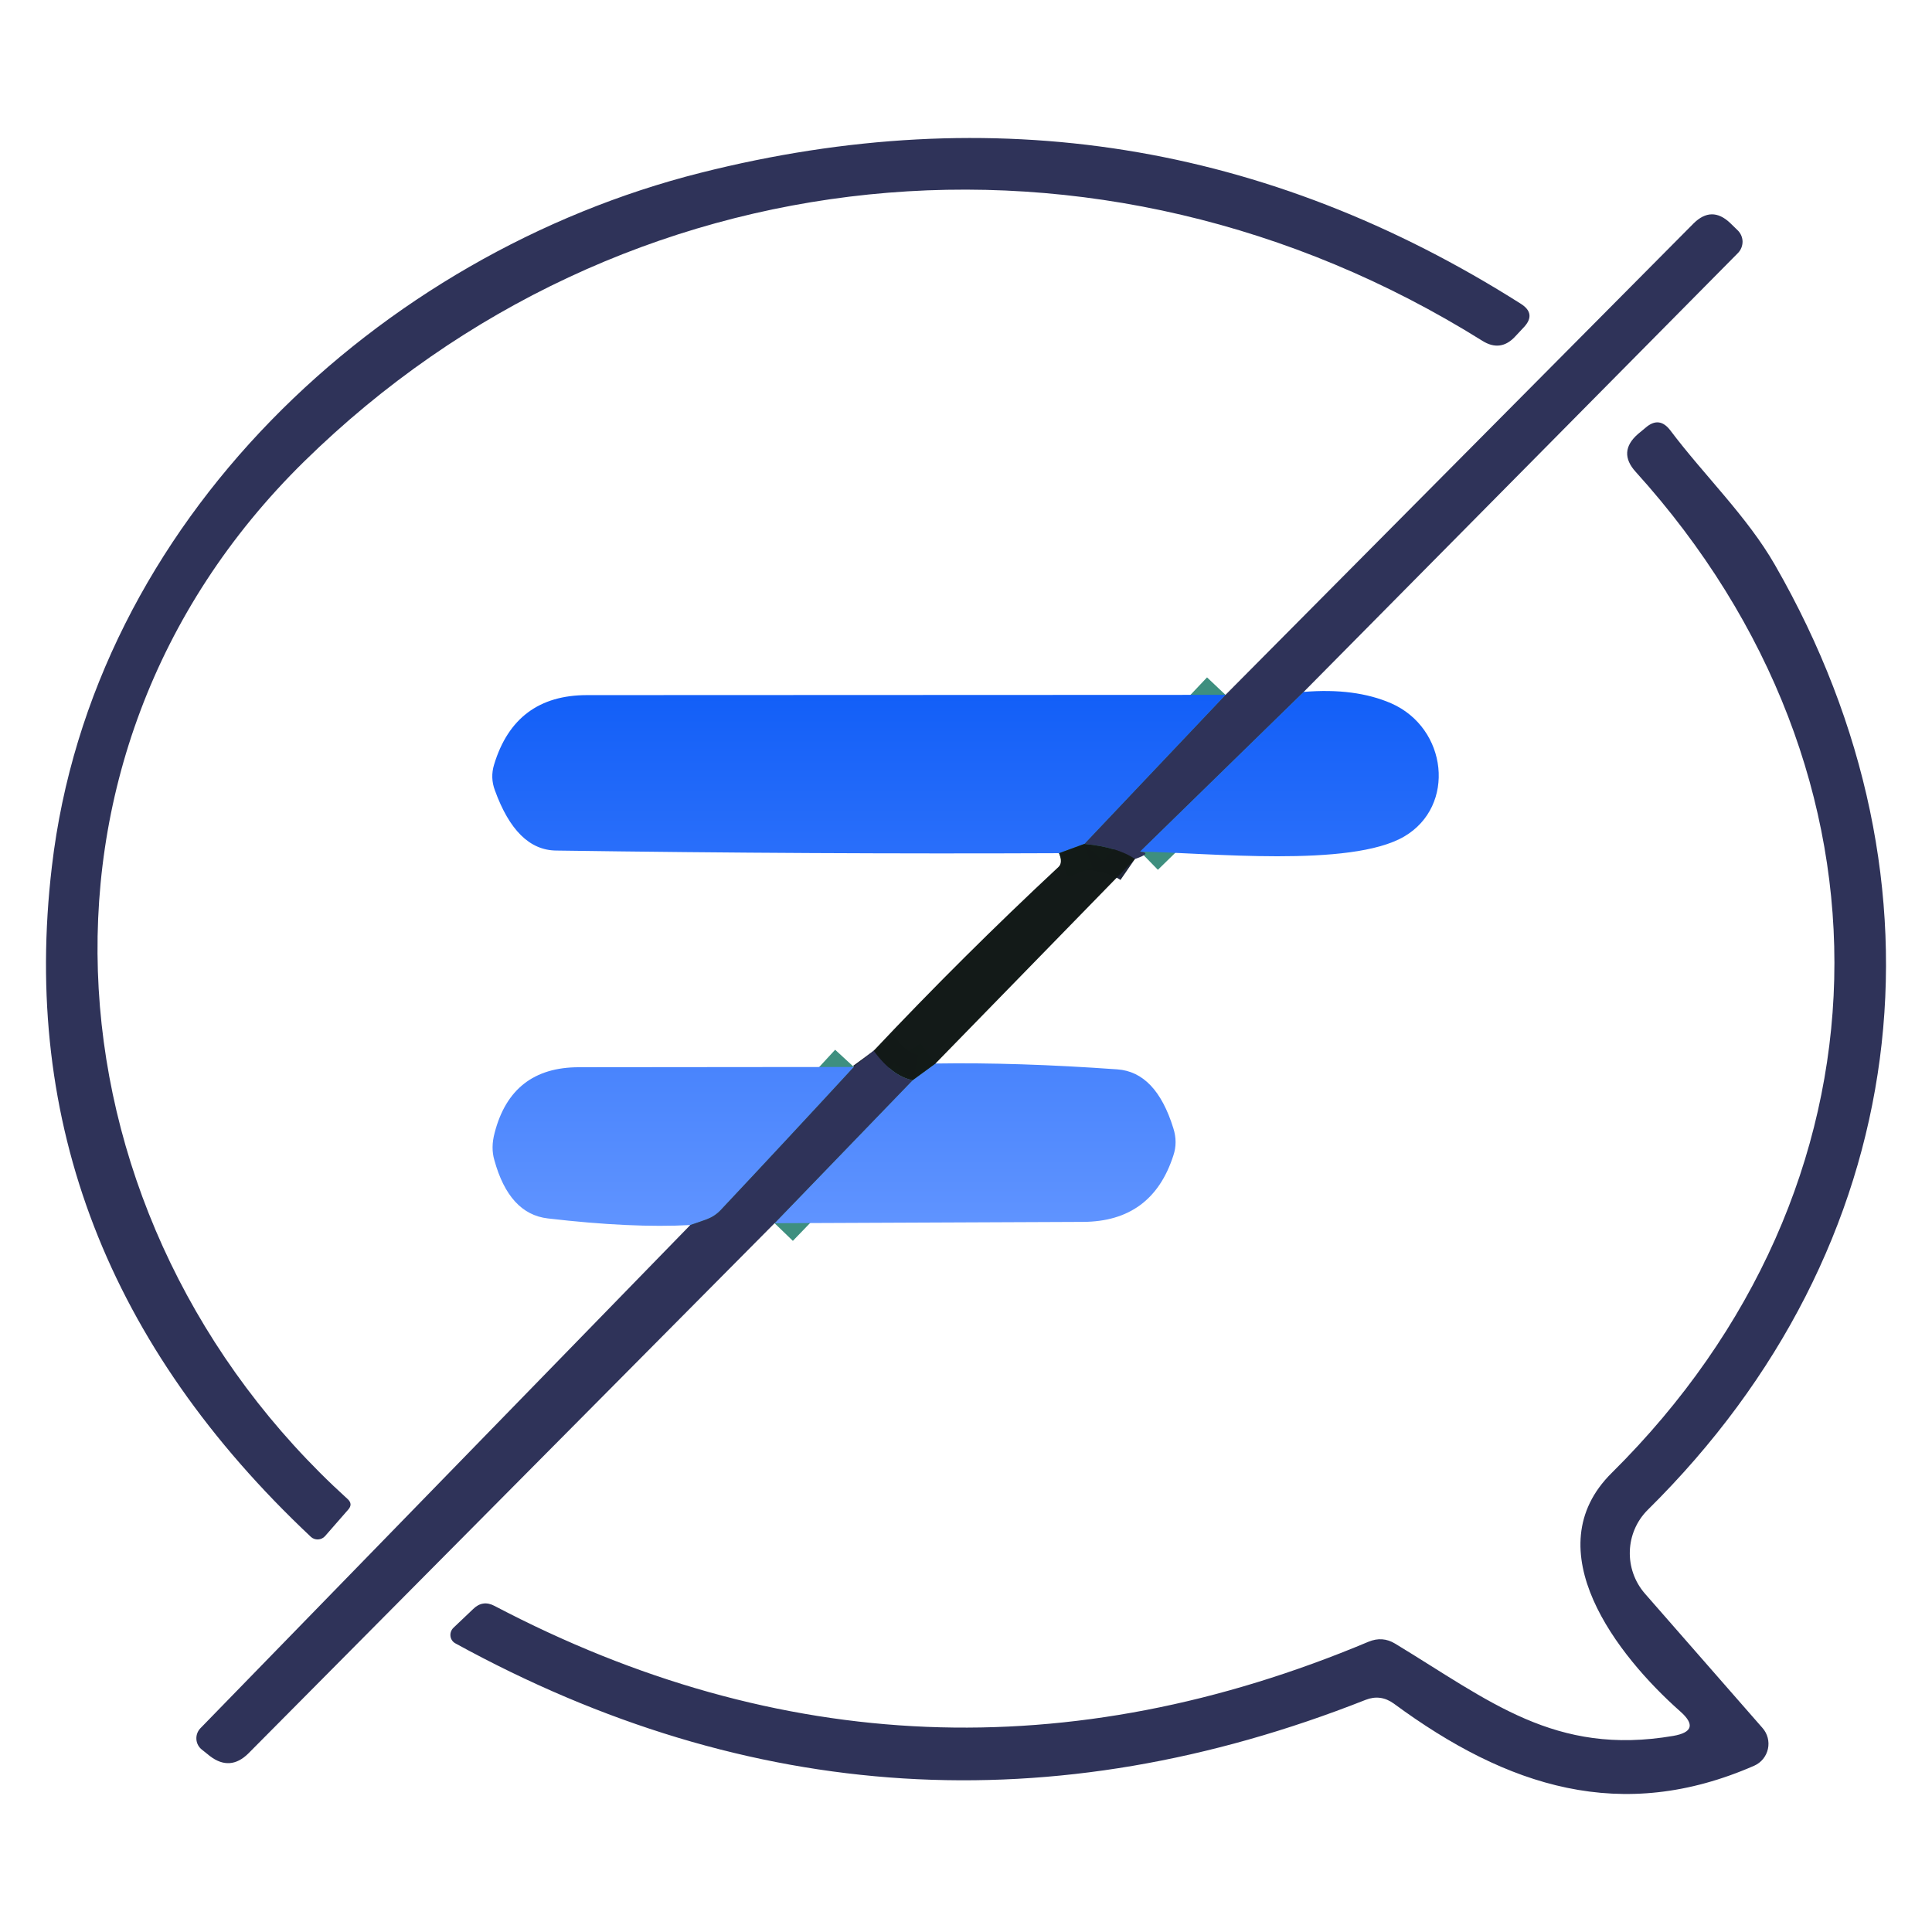 <?xml version="1.0" encoding="UTF-8"?>
<svg width="38px" height="38px" viewBox="0 0 38 38" version="1.1" xmlns="http://www.w3.org/2000/svg" xmlns:xlink="http://www.w3.org/1999/xlink">
    <title>ic_srlj_dxgl</title>
    <defs>
        <linearGradient x1="68.618%" y1="-9.895%" x2="68.618%" y2="100%" id="linearGradient-1">
            <stop stop-color="#0A59F7" offset="0%"></stop>
            <stop stop-color="#6094FF" offset="100%"></stop>
        </linearGradient>
    </defs>
    <g id="页面-1" stroke="none" stroke-width="1" fill="none" fill-rule="evenodd">
        <g id="骚扰拦截-短信切图" transform="translate(-391, -105)">
            <g id="ic_srlj_dxgl-2" transform="translate(391, 105)">
                <g id="ic_srlj_dxgl" transform="translate(0.905, 2.714)">
                    <line x1="24.737" y1="10.895" x2="21.52" y2="14.036" id="路径" stroke="#3E8F7F"></line>
                    <path d="M21.417,14.182 C21.189,14.025 20.857,13.926 20.422,13.885" id="路径" stroke="#212739"></path>
                    <line x1="20.422" y1="13.885" x2="23.199" y2="10.953" id="路径" stroke="#3E8F7F"></line>
                    <line x1="20.422" y1="13.885" x2="19.925" y2="14.067" id="路径" stroke="#30835E"></line>
                    <line x1="17.495" y1="18.204" x2="17.045" y2="18.533" id="路径" stroke="#30835E"></line>
                    <path d="M17.045,18.533 C16.775,18.477 16.52,18.284 16.278,17.954" id="路径" stroke="#212739"></path>
                    <line x1="17.045" y1="18.533" x2="14.33" y2="21.345" id="路径" stroke="#3E8F7F"></line>
                    <path d="M12.672,21.381 C12.776,21.347 12.885,21.308 12.999,21.267 C13.102,21.228 13.194,21.168 13.273,21.084 C14.113,20.19 14.985,19.253 15.889,18.272" id="路径" stroke="#3E8F7F"></path>
                    <path d="M5.078,6.362 C-0.884,12.215 -0.024,21.371 5.933,26.771 C6.005,26.837 6.009,26.906 5.943,26.979 L5.487,27.501 C5.415,27.58 5.293,27.587 5.213,27.517 C1.221,23.764 -0.479,19.369 0.115,14.333 C0.908,7.541 6.56,2.277 12.874,0.685 C18.631,-0.768 24.01,0.091 29.011,3.263 C29.211,3.391 29.232,3.543 29.073,3.716 L28.902,3.899 C28.709,4.111 28.491,4.141 28.249,3.988 C20.723,-0.718 11.326,0.231 5.078,6.362 Z" id="路径" fill="#2F3359" fill-rule="nonzero"></path>
                    <path d="M24.737,10.895 L21.52,14.036 C21.686,14.053 21.652,14.102 21.417,14.182 C21.189,14.025 20.857,13.926 20.422,13.885 L23.199,10.953 L32.404,1.682 C32.642,1.445 32.882,1.442 33.124,1.671 L33.269,1.812 C33.331,1.87 33.366,1.95 33.369,2.034 C33.37,2.119 33.338,2.201 33.28,2.261 L24.737,10.895 Z" id="路径" fill="#2F3359" fill-rule="nonzero"></path>
                    <path d="M32.005,31.429 C32.385,31.363 32.432,31.203 32.145,30.949 C30.907,29.854 29.27,27.762 30.798,26.254 C36.445,20.661 36.657,12.528 31.27,6.57 C31.028,6.306 31.043,6.055 31.316,5.819 L31.461,5.699 C31.641,5.542 31.803,5.56 31.948,5.751 C32.611,6.633 33.461,7.447 34.005,8.396 C37.621,14.683 36.724,21.825 31.508,26.979 C31.055,27.426 31.03,28.152 31.451,28.633 L33.761,31.273 C33.86,31.385 33.9,31.538 33.868,31.684 C33.836,31.831 33.737,31.953 33.601,32.014 C30.995,33.156 28.747,32.442 26.509,30.793 C26.336,30.668 26.151,30.643 25.955,30.72 C19.8,33.151 13.833,32.781 8.052,29.609 C7.998,29.58 7.962,29.527 7.955,29.466 C7.948,29.405 7.97,29.344 8.015,29.301 L8.399,28.936 C8.526,28.81 8.668,28.79 8.823,28.873 C14.415,31.809 20.144,32.043 26.012,29.577 C26.195,29.501 26.369,29.513 26.535,29.614 C28.395,30.741 29.679,31.826 32.005,31.429 Z" id="路径" fill="#2F3359" fill-rule="nonzero"></path>
                    <path d="M15.889,18.272 C14.985,19.253 14.113,20.19 13.273,21.084 C13.194,21.168 13.102,21.228 12.999,21.267 C12.885,21.308 12.776,21.347 12.672,21.381 C11.909,21.423 10.975,21.38 9.87,21.251 C9.362,21.192 9.012,20.809 8.818,20.103 C8.77,19.94 8.772,19.762 8.823,19.571 C9.044,18.709 9.597,18.277 10.481,18.277 L15.889,18.272 Z M21.07,18.319 C21.577,18.354 21.945,18.74 22.173,19.477 C22.232,19.662 22.232,19.841 22.173,20.015 C21.893,20.881 21.301,21.315 20.396,21.319 L14.33,21.345 L17.045,18.533 L17.495,18.204 C18.562,18.187 19.754,18.225 21.07,18.319 Z M26.457,11.119 C27.566,11.605 27.737,13.138 26.716,13.738 C25.659,14.359 22.841,14.057 21.52,14.036 L24.737,10.895 C25.411,10.839 25.984,10.914 26.457,11.119 Z M23.199,10.953 L20.422,13.885 L19.925,14.067 C16.748,14.081 13.449,14.064 10.03,14.015 C9.512,14.008 9.112,13.613 8.829,12.831 C8.766,12.664 8.761,12.495 8.813,12.325 C9.089,11.413 9.699,10.958 10.642,10.958 L23.199,10.953 Z" id="形状结合" fill="url(#linearGradient-1)" fill-rule="nonzero"></path>
                    <path d="M20.422,13.885 C20.857,13.926 21.189,14.025 21.417,14.182 L17.495,18.204 L17.045,18.533 C16.775,18.477 16.52,18.284 16.278,17.954 C17.445,16.716 18.657,15.51 19.914,14.338 C19.973,14.283 19.977,14.192 19.925,14.067 L20.422,13.885 Z" id="路径" fill-opacity="0.996" fill="#131A18" fill-rule="nonzero"></path>
                    <path d="M16.278,17.954 C16.52,18.284 16.775,18.477 17.045,18.533 L14.33,21.345 L3.98,31.774 C3.742,32.01 3.489,32.028 3.224,31.826 L3.068,31.701 C3.004,31.652 2.963,31.577 2.958,31.497 C2.952,31.416 2.981,31.336 3.037,31.278 L12.672,21.381 C12.776,21.347 12.885,21.308 12.999,21.267 C13.102,21.228 13.194,21.168 13.273,21.084 C14.113,20.19 14.985,19.253 15.889,18.272 L16.278,17.954 Z" id="路径" fill="#2F3359" fill-rule="nonzero"></path>
                </g>
            </g>
        </g>
    </g>
</svg>